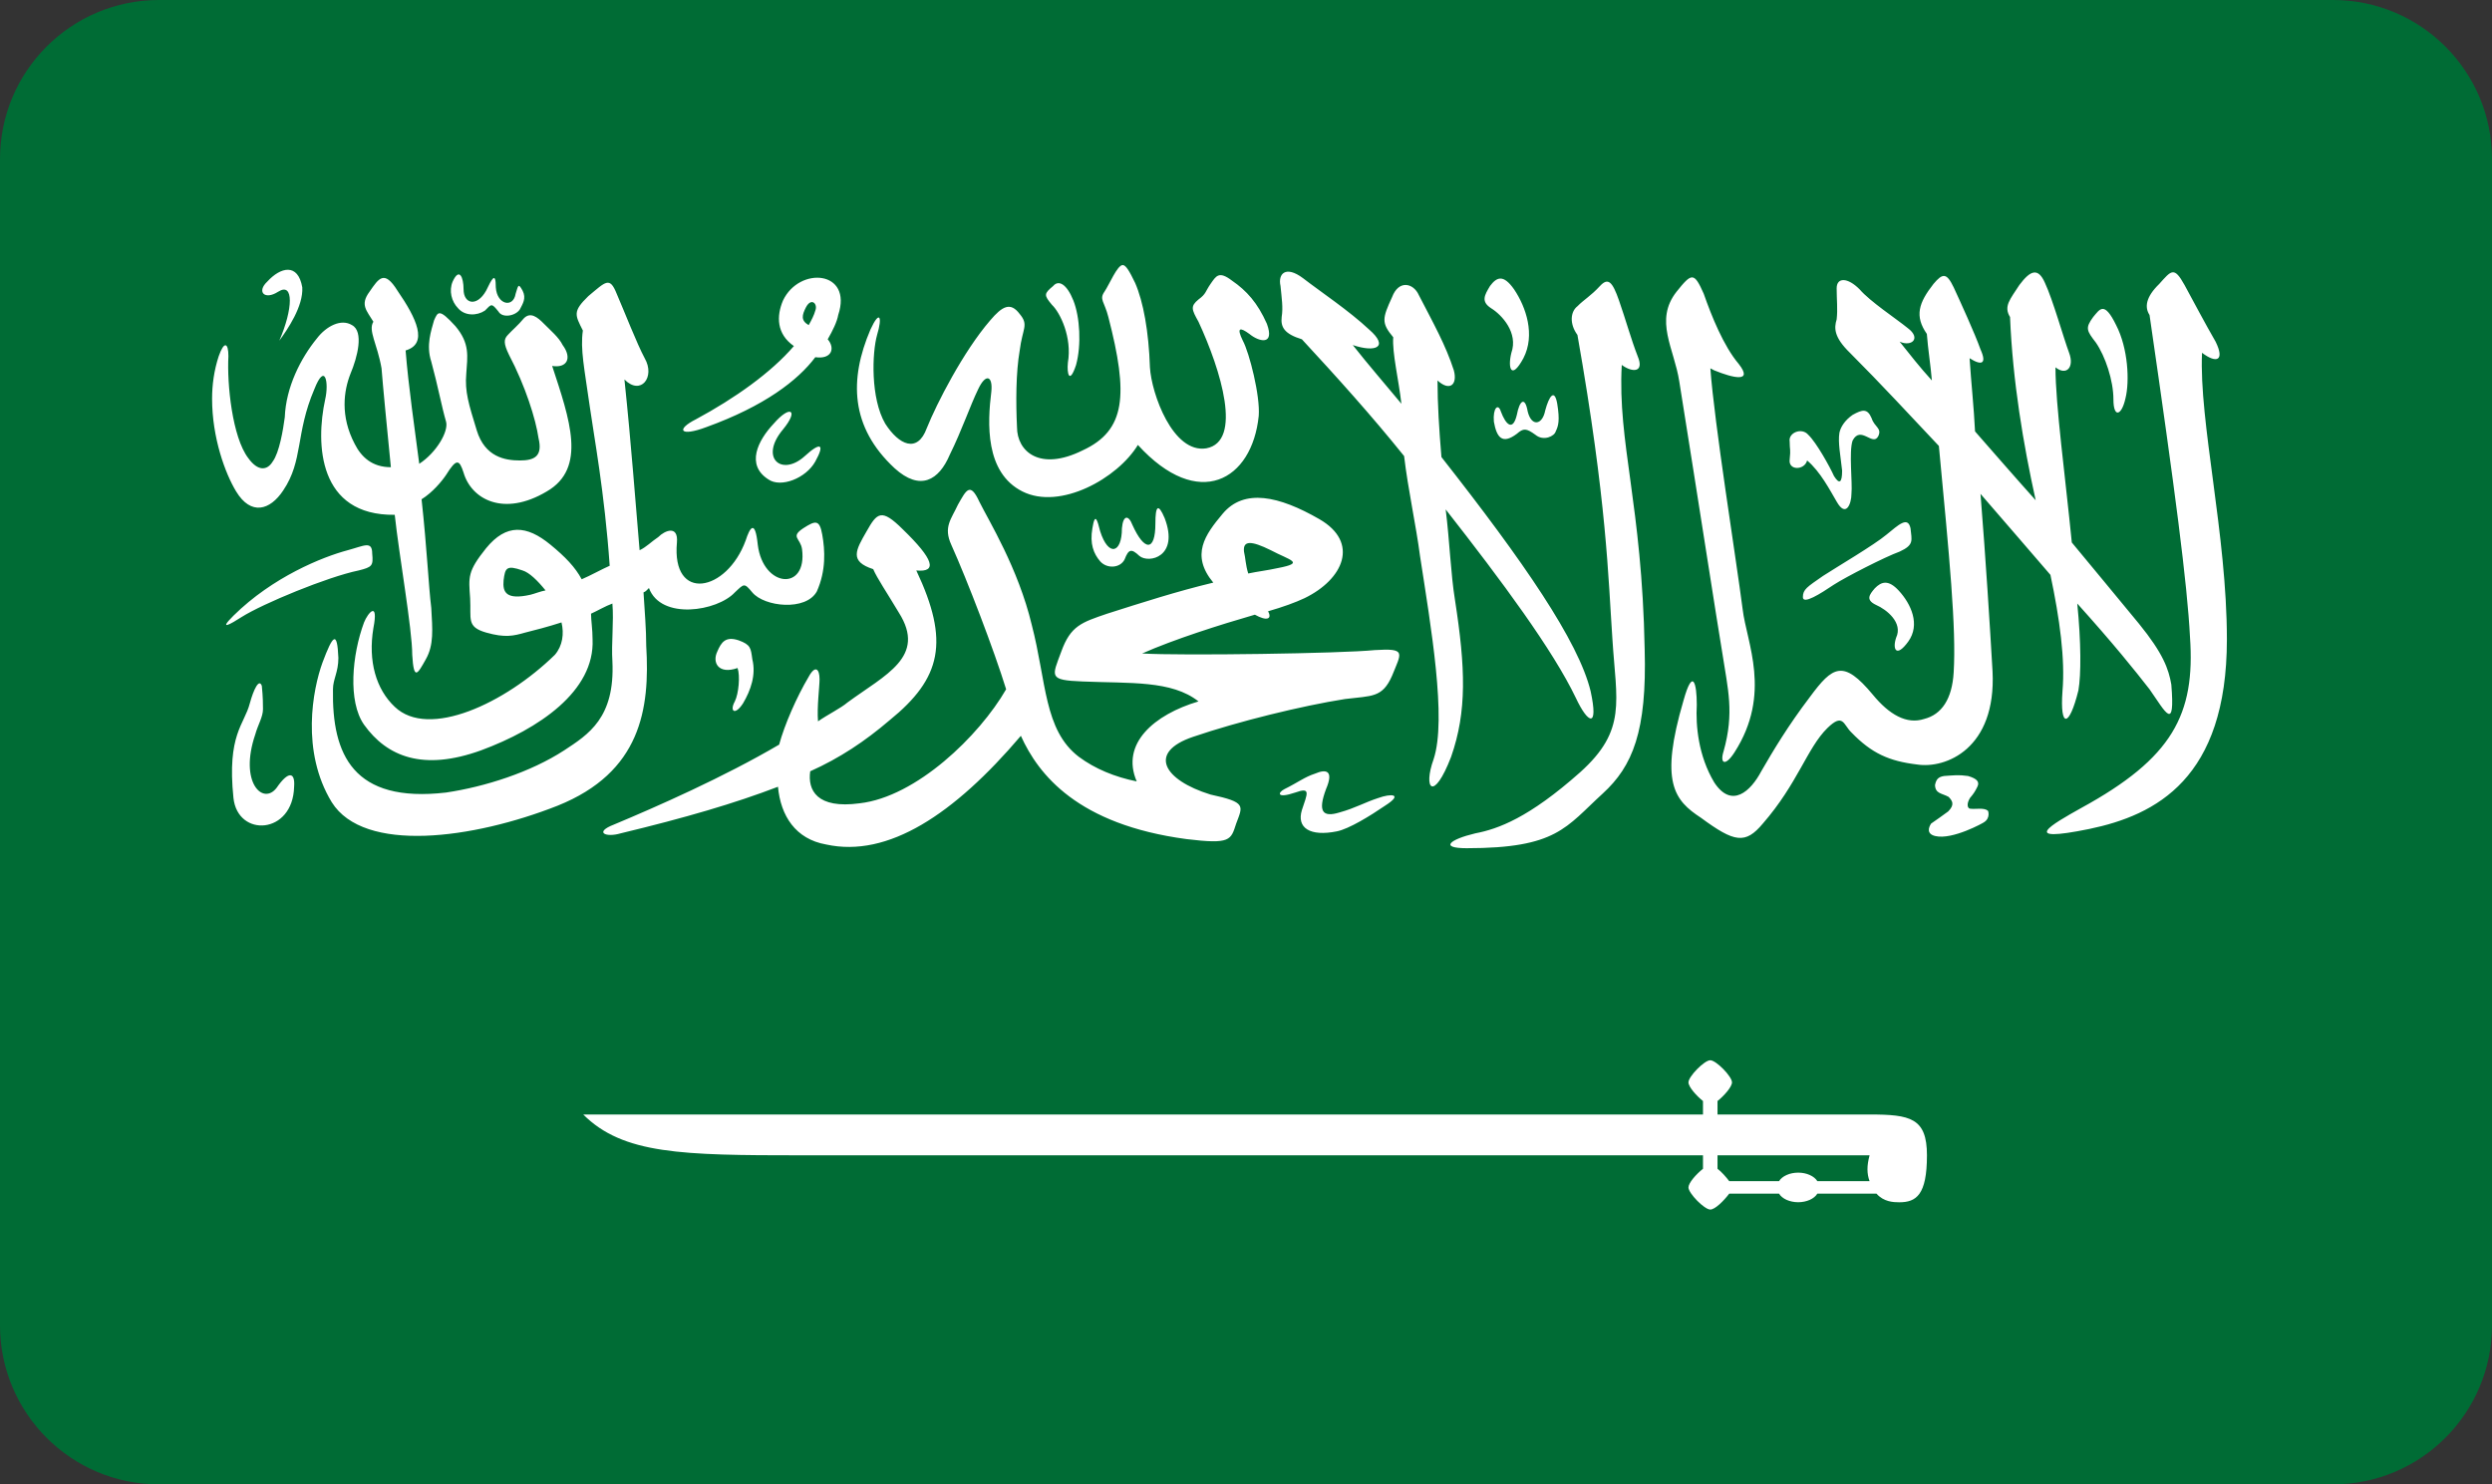 <svg width="47" height="28" viewBox="0 0 47 28" fill="none" xmlns="http://www.w3.org/2000/svg">
<rect x="0" y="0" width="47" height="28" fill="#333333" stroke="none"/>
<path d="M0 3C0 1.343 1.343 0 3 0H44C45.657 0 47 1.343 47 3V25C47 26.657 45.657 28 44 28H3C1.343 28 0 26.657 0 25V3Z" fill="#006C35"/>
<path d="M33.553 22.516H32.614C32.51 22.653 32.347 22.816 32.256 22.816C32.145 22.816 31.845 22.509 31.845 22.399C31.845 22.314 31.988 22.151 32.119 22.047V21.793H15.106C12.864 21.793 11.75 21.773 11 21.023H32.119V20.769C31.995 20.671 31.845 20.502 31.845 20.417C31.845 20.306 32.145 20 32.256 20C32.367 20 32.666 20.306 32.666 20.417C32.666 20.502 32.516 20.671 32.393 20.769V21.023H35.261C36.03 21.023 36.343 21.088 36.343 21.793C36.343 22.542 36.141 22.679 35.821 22.679C35.71 22.679 35.528 22.672 35.391 22.516H34.276C34.247 22.564 34.197 22.605 34.132 22.634C34.068 22.662 33.992 22.678 33.915 22.678C33.837 22.678 33.761 22.662 33.697 22.634C33.632 22.605 33.582 22.564 33.553 22.516ZM34.276 22.281H35.261C35.208 22.138 35.208 21.988 35.261 21.793H32.393V22.047C32.464 22.099 32.562 22.21 32.614 22.281H33.553C33.582 22.233 33.632 22.193 33.697 22.164C33.761 22.135 33.837 22.12 33.915 22.12C33.992 22.12 34.068 22.135 34.132 22.164C34.197 22.193 34.247 22.233 34.276 22.281Z" fill="white"/>
<path d="M36.752 15.032C36.825 15.109 36.869 15.179 36.744 15.306C36.627 15.395 36.546 15.446 36.422 15.535C36.37 15.612 36.334 15.733 36.502 15.771C36.825 15.847 37.419 15.516 37.419 15.51C37.543 15.433 37.499 15.293 37.492 15.293C37.419 15.23 37.265 15.268 37.162 15.255C37.111 15.255 37.081 15.172 37.155 15.052C37.221 14.975 37.25 14.931 37.294 14.841C37.338 14.752 37.294 14.689 37.118 14.638C36.935 14.612 36.861 14.625 36.664 14.638C36.554 14.657 36.517 14.701 36.495 14.81C36.502 14.975 36.627 14.962 36.752 15.032ZM35.359 11.098C35.256 11.219 35.183 11.315 35.381 11.41C35.586 11.499 35.894 11.748 35.762 12.028C35.689 12.244 35.762 12.416 35.989 12.104C36.224 11.78 36.041 11.391 35.813 11.143C35.615 10.927 35.483 10.971 35.359 11.098ZM41.531 6.655C41.809 6.865 41.963 6.801 41.787 6.445C41.582 6.089 41.384 5.713 41.201 5.376C41.003 5.019 40.952 5.102 40.724 5.356C40.468 5.605 40.446 5.796 40.541 5.942C41.025 9.271 41.252 11.009 41.304 12.015C41.406 13.479 40.974 14.3 39.251 15.242C38.694 15.554 38.064 15.911 39.405 15.637C40.659 15.376 42 14.689 42 12.06C42 10.08 41.472 7.96 41.531 6.655ZM39.478 5.98C39.325 6.19 39.354 6.235 39.53 6.464C39.706 6.719 39.86 7.177 39.86 7.534C39.86 7.89 40.014 7.845 40.087 7.514C40.167 7.196 40.138 6.572 39.911 6.133C39.684 5.668 39.603 5.834 39.478 5.98ZM40.952 12.913C40.901 12.62 40.798 12.327 40.343 11.767C39.889 11.219 39.478 10.716 39.075 10.233C38.951 8.979 38.767 7.635 38.767 6.929C38.973 7.094 39.127 6.929 39.024 6.655C38.921 6.381 38.716 5.649 38.569 5.337C38.438 5.038 38.291 5.102 38.086 5.376C37.91 5.649 37.785 5.777 37.91 5.98C37.961 7.196 38.159 8.374 38.394 9.437C37.983 8.979 37.602 8.539 37.25 8.138C37.228 7.68 37.177 7.222 37.147 6.757C37.375 6.903 37.477 6.865 37.353 6.591C37.25 6.299 36.971 5.688 36.847 5.42C36.715 5.146 36.642 5.146 36.466 5.356C36.187 5.713 36.106 5.961 36.341 6.299C36.363 6.591 36.414 6.903 36.436 7.177C36.209 6.929 36.011 6.674 35.828 6.445C36.055 6.547 36.238 6.381 35.982 6.19C35.755 6.006 35.271 5.688 35.073 5.458C34.846 5.229 34.64 5.229 34.64 5.439C34.64 5.649 34.662 5.834 34.64 6.025C34.589 6.19 34.589 6.362 34.89 6.655C35.476 7.241 36.033 7.845 36.568 8.412C36.766 10.506 36.898 11.85 36.847 12.683C36.818 13.186 36.62 13.479 36.29 13.562C35.96 13.67 35.63 13.479 35.322 13.104C34.765 12.435 34.567 12.562 34.135 13.148C33.724 13.689 33.446 14.154 33.218 14.549C33.02 14.924 32.661 15.262 32.331 14.759C32.031 14.256 31.98 13.689 32.002 13.295C32.002 12.893 31.928 12.582 31.752 13.212C31.298 14.759 31.576 15.096 32.082 15.427C32.713 15.892 32.918 15.93 33.248 15.535C33.907 14.778 34.083 14.109 34.465 13.734C34.765 13.441 34.765 13.67 34.919 13.817C35.3 14.211 35.63 14.358 36.158 14.421C36.693 14.504 37.653 14.129 37.58 12.664C37.529 11.786 37.455 10.589 37.353 9.316C37.858 9.902 38.313 10.424 38.672 10.844C38.848 11.678 38.951 12.435 38.899 13.04C38.848 13.734 39.024 13.734 39.2 13.021C39.251 12.728 39.251 12.117 39.178 11.385C39.86 12.142 40.263 12.645 40.541 13.002C40.849 13.441 41.025 13.817 40.952 12.913ZM34.003 11.264C34.003 11.117 34.083 11.073 34.384 10.863C34.64 10.697 35.352 10.277 35.579 10.086C35.806 9.902 35.982 9.73 36.033 9.965C36.055 10.194 36.106 10.277 35.828 10.405C35.549 10.506 34.816 10.882 34.589 11.028C34.333 11.2 34.003 11.41 34.003 11.264ZM34.083 8.686C34.032 8.877 33.724 8.877 33.754 8.667C33.776 8.457 33.754 8.495 33.754 8.329C33.724 8.164 33.981 8.056 34.105 8.202C34.259 8.348 34.516 8.813 34.589 8.979C34.692 9.144 34.743 9.106 34.743 8.877C34.714 8.603 34.662 8.348 34.692 8.164C34.714 8.056 34.794 7.928 34.941 7.826C35.124 7.725 35.219 7.699 35.3 7.89C35.352 8.056 35.498 8.075 35.425 8.227C35.322 8.431 35.095 8.017 34.941 8.31C34.868 8.52 34.941 9.106 34.919 9.316C34.919 9.501 34.816 9.774 34.64 9.462C34.516 9.252 34.333 8.896 34.083 8.686ZM32.331 6.986C32.691 7.133 33.072 7.222 32.793 6.865C32.507 6.528 32.28 5.961 32.133 5.541C31.95 5.127 31.906 5.146 31.62 5.503C31.195 6.044 31.576 6.572 31.672 7.196C32.031 9.437 32.383 11.722 32.485 12.327C32.588 13.002 32.713 13.441 32.507 14.173C32.434 14.402 32.537 14.466 32.713 14.192C33.424 13.085 32.94 12.117 32.867 11.493C32.742 10.525 32.331 7.973 32.258 6.948M30.587 6.884C30.785 7.031 31.019 7.031 30.887 6.719C30.763 6.4 30.66 6.025 30.535 5.668C30.411 5.312 30.33 5.229 30.176 5.395C30 5.586 29.876 5.649 29.751 5.777C29.619 5.878 29.597 6.108 29.751 6.318C30.308 9.481 30.33 10.882 30.411 12.06C30.484 13.231 30.689 13.772 29.802 14.568C28.835 15.427 28.256 15.637 27.823 15.72C27.34 15.835 27.142 16 27.662 16C29.363 16 29.531 15.605 30.228 14.969C30.792 14.453 31.063 13.797 31.019 12.244C30.968 9.52 30.506 8.348 30.587 6.884ZM24.224 14.886C24.481 14.759 24.605 14.657 24.803 14.593C25.009 14.504 25.162 14.53 25.009 14.886C24.855 15.3 24.935 15.427 25.265 15.325C25.566 15.242 25.741 15.134 25.998 15.052C26.225 14.969 26.482 14.969 26.123 15.198C25.844 15.389 25.441 15.637 25.214 15.682C24.708 15.784 24.451 15.618 24.554 15.281C24.657 14.969 24.73 14.841 24.429 14.95C24.07 15.071 24.099 14.95 24.224 14.886ZM28.307 7.763C28.402 8.017 28.534 8.138 28.608 7.826C28.659 7.553 28.762 7.47 28.813 7.763C28.886 8.056 29.091 8.017 29.143 7.744C29.216 7.47 29.319 7.324 29.37 7.616C29.421 7.928 29.392 8.036 29.341 8.138C29.319 8.227 29.113 8.329 28.959 8.202C28.784 8.075 28.732 8.075 28.608 8.183C28.329 8.393 28.227 8.247 28.175 7.954C28.153 7.699 28.256 7.597 28.307 7.763ZM30 13.04C29.773 12.098 28.732 10.589 27.186 8.622C27.142 8.1 27.112 7.616 27.112 7.177C27.34 7.387 27.493 7.26 27.42 6.986C27.266 6.509 27.039 6.108 26.76 5.567C26.658 5.337 26.379 5.274 26.255 5.605C26.071 6.006 26.049 6.089 26.277 6.362C26.255 6.655 26.379 7.158 26.431 7.616C26.152 7.279 25.793 6.865 25.514 6.509C25.947 6.655 26.203 6.547 25.822 6.216C25.441 5.859 24.906 5.503 24.576 5.248C24.246 5 24.099 5.166 24.151 5.395C24.173 5.63 24.202 5.796 24.173 5.98C24.151 6.171 24.224 6.299 24.554 6.4C25.214 7.113 25.873 7.845 26.482 8.603C26.555 9.227 26.709 9.921 26.782 10.487C26.988 11.824 27.288 13.562 27.039 14.319C26.834 14.886 27.039 15.134 27.369 14.275C27.669 13.415 27.64 12.601 27.442 11.321C27.361 10.825 27.34 10.194 27.266 9.609C28.329 10.965 29.289 12.263 29.722 13.167C29.949 13.651 30.154 13.753 30 13.04ZM28.102 5.395C27.999 5.567 27.926 5.688 28.124 5.815C28.329 5.942 28.637 6.28 28.505 6.655C28.432 6.948 28.505 7.177 28.732 6.757C28.959 6.318 28.784 5.796 28.556 5.458C28.351 5.166 28.227 5.229 28.102 5.395ZM20.603 9.965C20.552 10.258 20.625 10.443 20.75 10.589C20.882 10.736 21.131 10.716 21.211 10.551C21.285 10.36 21.336 10.341 21.49 10.487C21.666 10.634 22.245 10.506 21.966 9.774C21.842 9.481 21.791 9.545 21.791 9.876C21.791 10.405 21.585 10.405 21.358 9.902C21.285 9.711 21.182 9.711 21.16 9.965C21.16 10.443 20.904 10.506 20.75 10.023C20.698 9.819 20.654 9.647 20.603 9.965ZM24.099 10.716C24.627 10.615 24.327 10.57 23.968 10.379C23.594 10.194 23.44 10.194 23.462 10.405C23.491 10.525 23.491 10.653 23.542 10.818C23.718 10.78 23.894 10.761 24.099 10.716ZM23.059 9.692C23.462 9.208 24.122 9.354 24.884 9.793C25.646 10.233 25.338 10.927 24.605 11.283C24.429 11.366 24.202 11.448 23.916 11.531C23.997 11.678 23.894 11.722 23.667 11.595C23.007 11.786 22.142 12.06 21.541 12.327C22.274 12.371 25.316 12.327 25.925 12.263C26.533 12.225 26.431 12.308 26.255 12.747C26.071 13.167 25.873 13.123 25.368 13.186C24.554 13.314 23.359 13.607 22.502 13.899C21.637 14.192 21.944 14.714 22.831 14.988C23.513 15.134 23.44 15.198 23.315 15.535C23.213 15.847 23.213 15.93 22.377 15.828C20.325 15.554 19.584 14.612 19.254 13.88C17.993 15.363 16.747 16.185 15.582 15.93C15.003 15.828 14.724 15.389 14.673 14.841C13.859 15.153 12.921 15.427 11.704 15.72C11.425 15.803 11.198 15.701 11.579 15.554C12.386 15.217 13.654 14.657 14.695 14.046C14.797 13.67 15.025 13.148 15.252 12.766C15.377 12.537 15.457 12.62 15.457 12.811C15.457 12.957 15.406 13.333 15.428 13.607C15.611 13.479 15.86 13.358 15.985 13.25C16.696 12.728 17.48 12.391 16.953 11.557C16.725 11.175 16.542 10.907 16.469 10.736C16.014 10.589 16.139 10.379 16.344 10.023C16.542 9.672 16.623 9.583 17.026 9.984C17.612 10.551 17.686 10.799 17.282 10.761C17.913 12.098 17.759 12.792 16.777 13.587C16.315 13.982 15.838 14.3 15.281 14.549C15.23 14.905 15.406 15.262 16.212 15.153C17.282 15.032 18.47 13.88 18.976 13.002C18.748 12.263 18.243 10.946 17.942 10.277C17.788 9.94 17.942 9.793 18.067 9.52C18.221 9.252 18.294 9.08 18.47 9.462C18.646 9.819 19.203 10.716 19.459 11.786C19.738 12.855 19.687 13.772 20.346 14.275C20.654 14.504 21.028 14.657 21.439 14.74C21.131 14.027 21.768 13.479 22.604 13.231C22.098 12.83 21.307 12.893 20.42 12.855C19.767 12.83 19.841 12.766 20.017 12.289C20.192 11.805 20.398 11.741 20.882 11.576C21.541 11.366 22.194 11.156 22.883 10.99C22.45 10.468 22.729 10.086 23.059 9.692ZM19.863 5.395C19.687 5.541 19.687 5.567 19.841 5.751C19.995 5.898 20.222 6.362 20.141 6.84C20.119 7.05 20.171 7.26 20.295 6.884C20.398 6.509 20.368 5.98 20.244 5.668C20.119 5.356 19.965 5.274 19.863 5.395ZM16.417 6.216C16.014 7.158 16.036 8.056 16.872 8.832C17.356 9.271 17.708 9.061 17.913 8.578C18.14 8.119 18.294 7.661 18.448 7.343C18.595 7.031 18.727 7.094 18.697 7.387C18.624 7.973 18.573 8.915 19.284 9.271C19.995 9.628 21.079 9.023 21.461 8.393C22.604 9.647 23.616 9.061 23.74 7.845C23.77 7.47 23.564 6.655 23.44 6.426C23.315 6.171 23.389 6.171 23.564 6.299C23.74 6.445 24.048 6.528 23.894 6.108C23.718 5.713 23.513 5.484 23.235 5.293C22.985 5.102 22.934 5.21 22.831 5.356C22.729 5.503 22.751 5.541 22.604 5.649C22.45 5.777 22.472 5.834 22.604 6.069C23.029 6.986 23.44 8.329 22.751 8.457C22.12 8.558 21.717 7.425 21.688 6.929C21.666 6.254 21.563 5.688 21.409 5.337C21.299 5.108 21.233 5 21.175 5C21.072 5 20.925 5.363 20.83 5.503C20.728 5.649 20.83 5.688 20.904 5.98C21.285 7.451 21.233 8.119 20.42 8.495C19.613 8.896 19.181 8.52 19.181 8.056C19.159 7.597 19.159 7.031 19.232 6.611C19.284 6.19 19.408 6.133 19.232 5.923C19.056 5.688 18.902 5.777 18.675 6.044C18.169 6.63 17.664 7.616 17.48 8.075C17.304 8.558 16.953 8.393 16.696 7.992C16.417 7.514 16.447 6.655 16.542 6.318C16.645 5.98 16.593 5.834 16.417 6.216ZM15.377 5.859C15.428 5.732 15.303 5.605 15.201 5.796C15.127 5.942 15.098 6.044 15.252 6.133C15.303 6.044 15.355 5.942 15.377 5.859ZM14.768 5.668C15.076 5.019 16.088 5.102 15.809 5.942C15.787 6.069 15.706 6.235 15.611 6.4C15.758 6.572 15.684 6.782 15.377 6.738C15.047 7.177 14.416 7.661 13.324 8.056C12.818 8.247 12.745 8.1 13.126 7.909C13.859 7.514 14.541 7.031 14.973 6.528C14.643 6.299 14.643 5.961 14.768 5.668ZM14.592 7.992C14.292 8.31 14.064 8.769 14.49 9.042C14.724 9.208 15.201 9.023 15.377 8.705C15.56 8.374 15.479 8.329 15.179 8.603C14.746 8.998 14.314 8.641 14.768 8.1C15.076 7.725 14.9 7.635 14.592 7.992ZM13.911 12.601C13.962 12.747 13.932 13.085 13.859 13.231C13.757 13.415 13.859 13.505 14.013 13.269C14.16 13.021 14.262 12.728 14.189 12.435C14.16 12.225 14.16 12.162 13.932 12.079C13.683 11.996 13.603 12.117 13.529 12.289C13.427 12.499 13.551 12.728 13.911 12.601ZM10.004 11.219C9.549 11.321 9.476 11.175 9.498 10.946C9.527 10.716 9.549 10.653 9.857 10.761C9.981 10.799 10.135 10.946 10.289 11.137C10.187 11.156 10.084 11.2 10.004 11.219ZM10.385 10.277C9.93 9.902 9.549 9.876 9.168 10.341C8.816 10.78 8.838 10.882 8.867 11.283C8.889 11.678 8.794 11.824 9.168 11.932C9.527 12.034 9.681 11.996 9.908 11.932C10.084 11.888 10.333 11.824 10.59 11.741C10.641 11.951 10.612 12.181 10.465 12.352C9.527 13.269 8.083 13.944 7.445 13.333C7.093 13.002 6.939 12.473 7.042 11.85C7.145 11.321 6.939 11.557 6.866 11.741C6.639 12.352 6.558 13.231 6.866 13.67C7.299 14.275 7.98 14.549 9.073 14.154C10.157 13.753 11.22 13.04 11.176 12.06C11.176 11.869 11.147 11.703 11.147 11.576C11.25 11.531 11.425 11.429 11.55 11.385C11.579 11.722 11.528 12.142 11.55 12.473C11.601 13.543 11.096 13.855 10.641 14.154C10.004 14.568 9.146 14.841 8.413 14.95C6.661 15.153 6.258 14.237 6.28 13.002C6.28 12.811 6.382 12.683 6.382 12.41C6.36 11.888 6.28 11.97 6.082 12.499C5.899 13.002 5.671 14.173 6.258 15.134C6.866 16.102 8.919 15.828 10.517 15.198C12.085 14.568 12.261 13.377 12.188 12.181C12.188 11.869 12.159 11.531 12.137 11.175C12.188 11.156 12.21 11.117 12.239 11.092C12.466 11.703 13.529 11.531 13.859 11.175C14.035 11.009 14.035 10.99 14.189 11.175C14.416 11.448 15.201 11.531 15.406 11.156C15.582 10.761 15.56 10.379 15.508 10.086C15.457 9.793 15.377 9.819 15.149 9.965C14.9 10.131 15.098 10.15 15.127 10.36C15.23 11.156 14.394 11.092 14.292 10.277C14.24 9.774 14.138 9.965 14.064 10.194C13.705 11.175 12.664 11.366 12.767 10.233C12.796 9.902 12.54 10.004 12.415 10.131C12.29 10.213 12.188 10.322 12.063 10.379C11.983 9.462 11.909 8.412 11.777 7.158C12.085 7.47 12.364 7.113 12.159 6.757C12.012 6.483 11.777 5.878 11.631 5.541C11.499 5.21 11.425 5.312 11.096 5.586C10.795 5.878 10.847 5.942 10.993 6.235C10.942 6.591 11.022 6.948 11.125 7.68C11.198 8.202 11.403 9.291 11.499 10.672C11.352 10.736 11.125 10.863 10.971 10.927C10.847 10.697 10.663 10.506 10.385 10.277ZM4.938 12.938C4.96 13.148 4.96 13.295 4.96 13.377C4.96 13.524 4.865 13.67 4.814 13.855C4.506 14.759 4.96 15.198 5.217 14.861C5.444 14.53 5.569 14.568 5.547 14.841C5.525 15.745 4.484 15.803 4.403 15.052C4.279 13.855 4.608 13.67 4.711 13.269C4.784 13.002 4.887 12.792 4.938 12.938ZM4.403 11.614C5.144 10.882 6.082 10.506 6.558 10.379C6.866 10.296 7.02 10.194 7.02 10.443C7.042 10.672 7.02 10.697 6.763 10.761C6.177 10.882 4.96 11.385 4.557 11.639C4.359 11.767 4.103 11.913 4.403 11.614ZM8.537 5.312C8.464 5.484 8.515 5.688 8.64 5.815C8.765 5.961 8.992 5.961 9.146 5.859C9.27 5.732 9.27 5.713 9.402 5.878C9.476 6.006 9.725 5.961 9.806 5.834C9.857 5.732 9.93 5.63 9.857 5.484C9.776 5.337 9.776 5.376 9.725 5.541C9.681 5.815 9.373 5.751 9.351 5.42C9.351 5.102 9.27 5.274 9.168 5.484C8.992 5.796 8.743 5.732 8.743 5.458C8.743 5.229 8.662 5.038 8.537 5.312ZM7.445 9.711C7.526 10.468 7.775 11.869 7.775 12.352C7.804 12.855 7.878 12.709 8.032 12.435C8.186 12.162 8.156 11.869 8.134 11.468C8.083 11.054 8.054 10.36 7.951 9.418C8.156 9.291 8.332 9.08 8.413 8.959C8.611 8.641 8.662 8.667 8.743 8.915C8.889 9.418 9.498 9.755 10.311 9.271C11.074 8.832 10.744 7.909 10.414 6.903C10.693 6.948 10.795 6.757 10.612 6.509C10.539 6.362 10.385 6.235 10.26 6.108C10.135 5.98 10.004 5.878 9.879 6.006C9.776 6.133 9.652 6.235 9.578 6.318C9.498 6.4 9.498 6.483 9.6 6.693C9.908 7.279 10.106 7.909 10.157 8.266C10.238 8.603 10.084 8.686 9.806 8.686C9.527 8.686 9.146 8.622 8.992 8.119C8.838 7.616 8.765 7.387 8.794 7.05C8.816 6.719 8.867 6.483 8.589 6.152C8.281 5.815 8.259 5.878 8.186 6.044C8.134 6.235 8.032 6.509 8.134 6.821C8.259 7.279 8.332 7.68 8.413 7.954C8.464 8.138 8.23 8.539 7.907 8.749C7.826 8.119 7.702 7.279 7.65 6.611C8.083 6.483 7.856 6.006 7.497 5.484C7.247 5.083 7.145 5.248 6.969 5.503C6.785 5.751 6.917 5.859 7.042 6.069C6.939 6.235 7.115 6.483 7.196 6.948C7.218 7.241 7.299 8.075 7.372 8.813C7.02 8.813 6.815 8.622 6.69 8.374C6.412 7.845 6.485 7.368 6.61 7.05C6.742 6.738 6.866 6.254 6.639 6.133C6.434 6.006 6.155 6.152 5.979 6.381C5.671 6.757 5.393 7.304 5.371 7.871C5.341 8.1 5.268 8.539 5.144 8.705C5.041 8.877 4.865 8.896 4.682 8.641C4.381 8.247 4.279 7.241 4.308 6.719C4.308 6.464 4.227 6.426 4.125 6.719C4.037 6.986 4 7.26 4 7.521C4 8.259 4.249 8.934 4.454 9.271C4.733 9.73 5.092 9.628 5.341 9.252C5.723 8.686 5.569 8.183 5.928 7.343C6.133 6.821 6.206 7.222 6.133 7.534C5.95 8.374 6.001 9.73 7.445 9.711ZM5.268 6.426C5.525 5.834 5.547 5.312 5.246 5.503C4.99 5.668 4.836 5.503 5.041 5.312C5.29 5.038 5.62 4.955 5.701 5.42C5.723 5.777 5.422 6.216 5.268 6.426Z" fill="white"/>
</svg>
